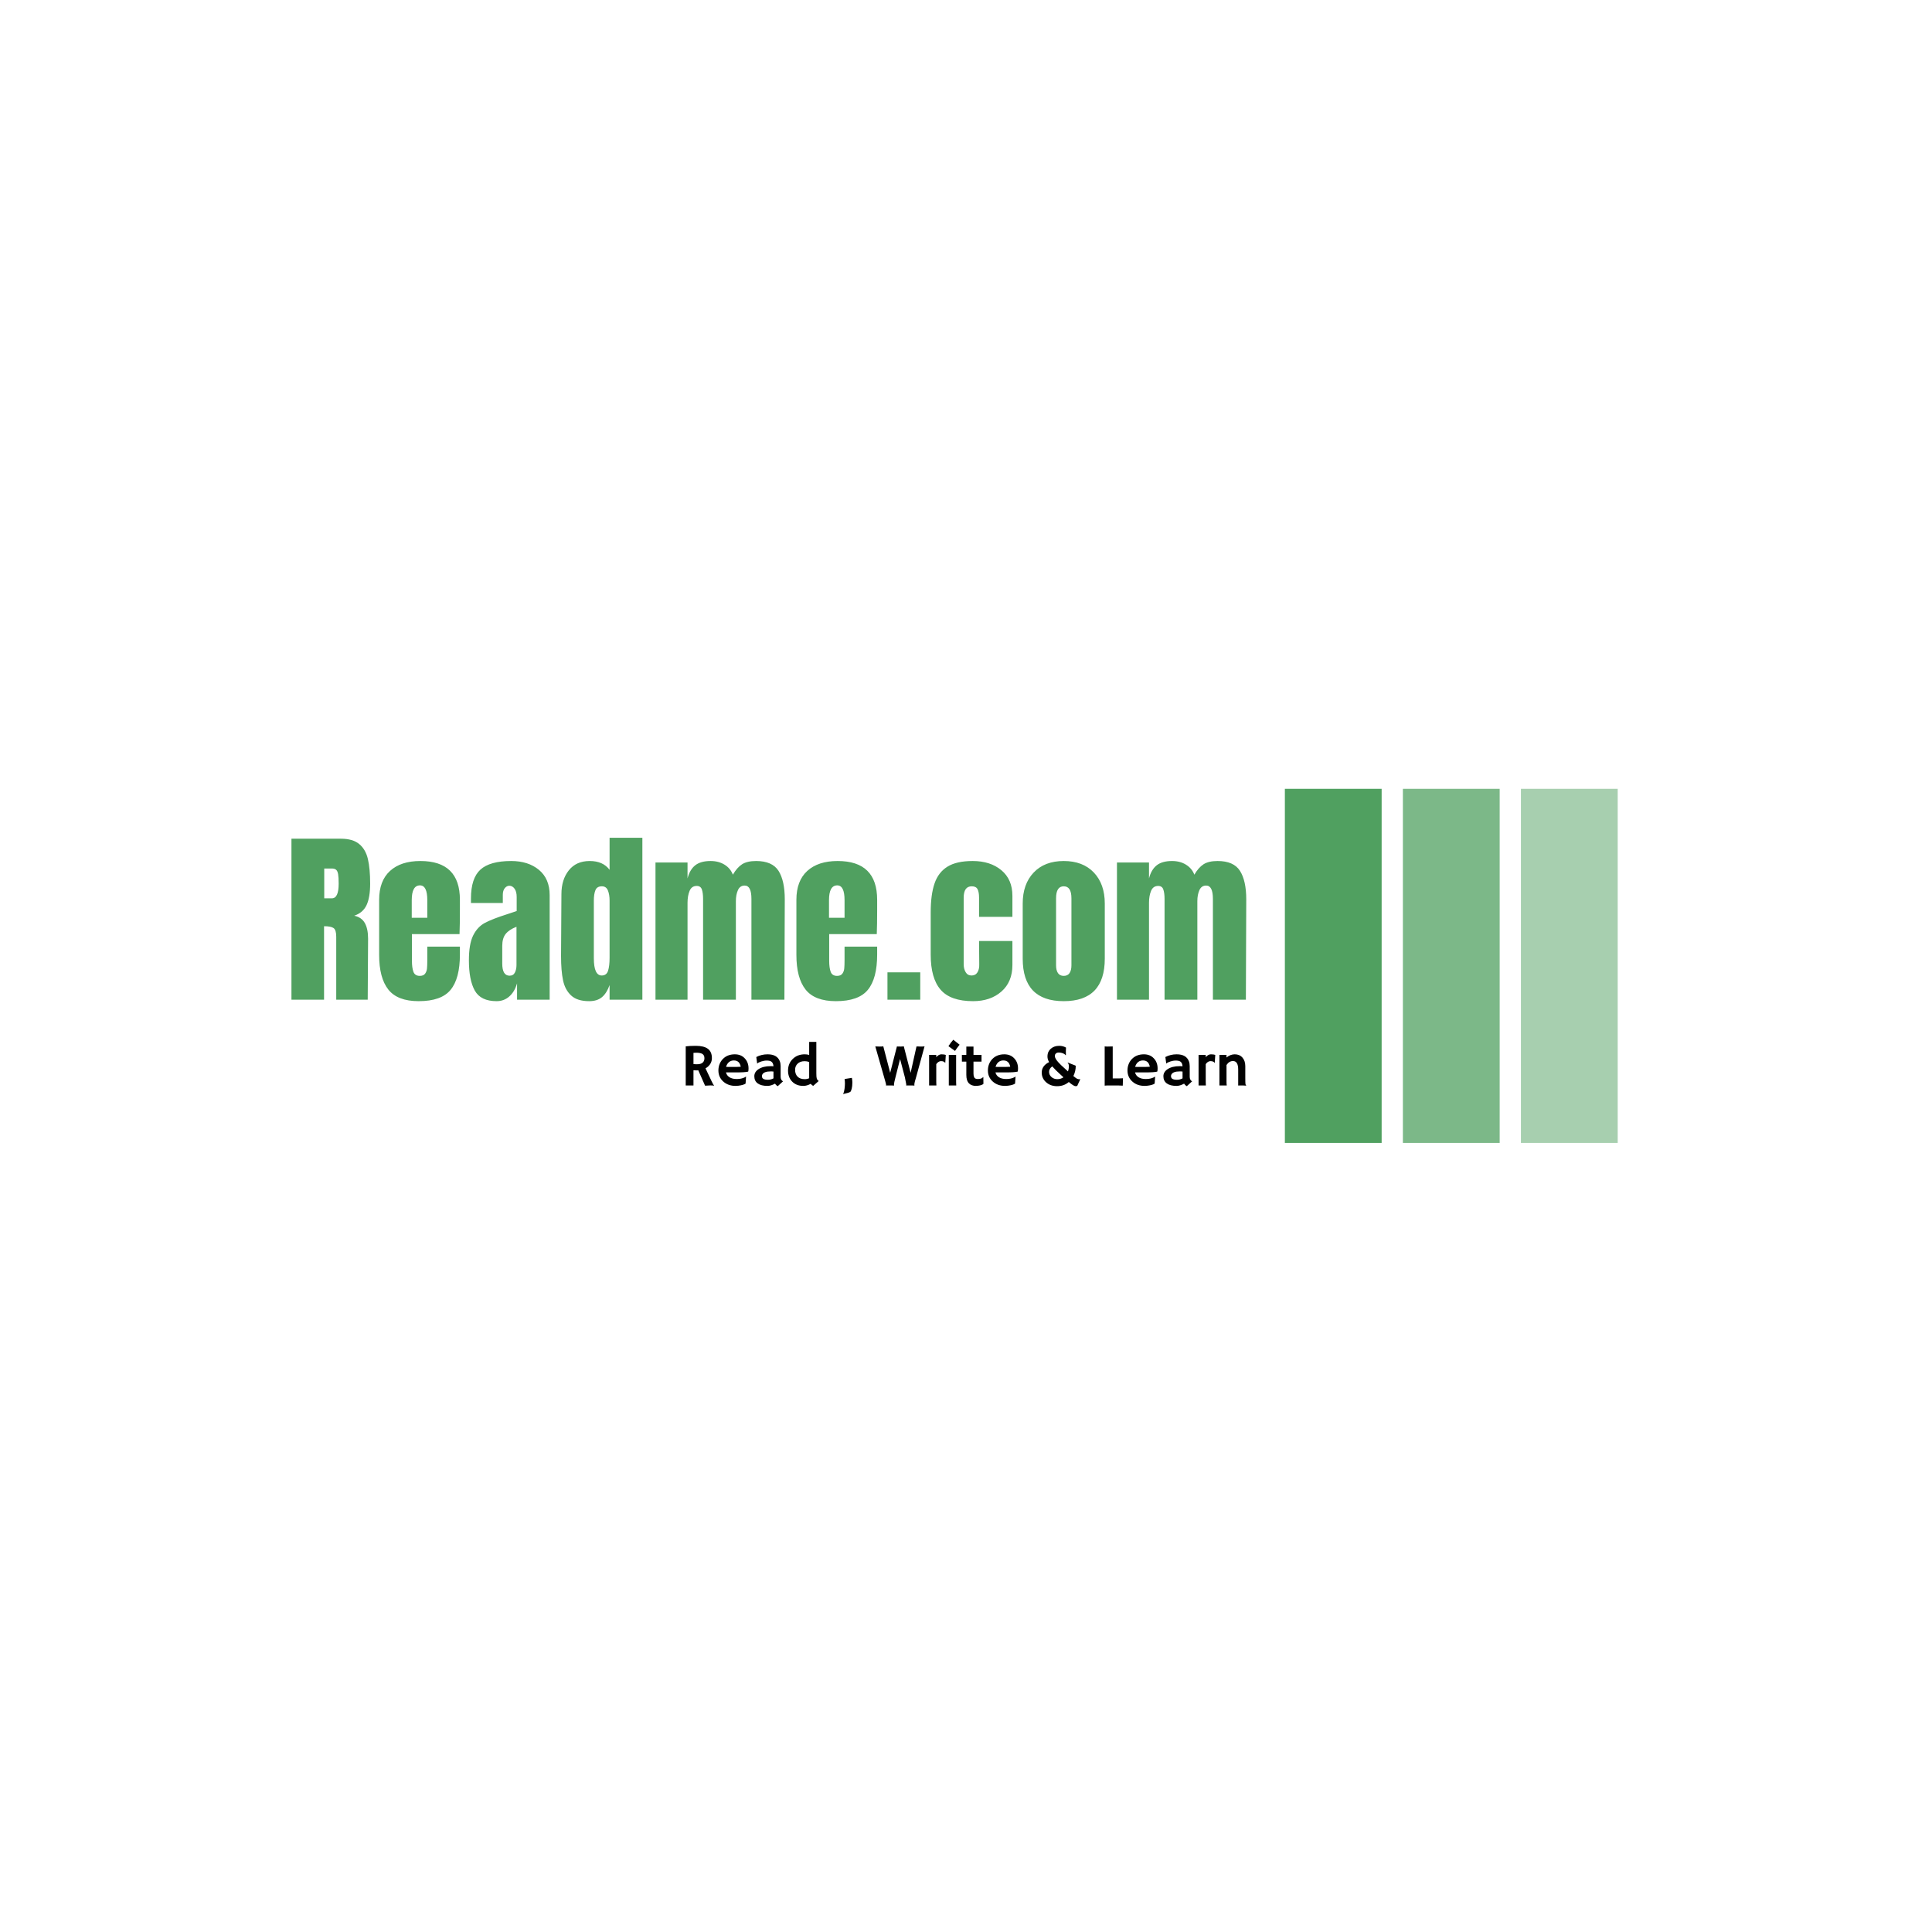 <svg xmlns="http://www.w3.org/2000/svg" version="1.1" xmlns:xlink="http://www.w3.org/1999/xlink" xmlns:svgjs="http://svgjs.dev/svgjs" width="1000" height="1000" viewBox="0 0 1000 1000"><rect width="1000" height="1000" fill="#ffffff"></rect><g transform="matrix(0.7,0,0,0.7,149.576,408.237)"><svg viewBox="0 0 396 104" data-background-color="#ffffff" preserveAspectRatio="xMidYMid meet" height="262" width="1000" xmlns="http://www.w3.org/2000/svg" xmlns:xlink="http://www.w3.org/1999/xlink"><g id="tight-bounds" transform="matrix(1,0,0,1,0.24,0.036)"><svg viewBox="0 0 395.52 103.929" height="103.929" width="395.52"><g><svg viewBox="0 0 558.163 146.665" height="103.929" width="395.52"><g transform="matrix(1,0,0,1,0,20.27)"><svg viewBox="0 0 395.52 106.125" height="106.125" width="395.52"><g id="textblocktransform"><svg viewBox="0 0 395.52 106.125" height="106.125" width="395.52" id="textblock"><g><svg viewBox="0 0 395.52 67.679" height="67.679" width="395.52"><g transform="matrix(1,0,0,1,0,0)"><svg width="395.52" viewBox="1.9 -43.2 254.78 43.6" height="67.679" data-palette-color="#50a060"><path d="M1.9 0L1.9-42.95 15.1-42.95Q18.25-42.95 19.98-41.53 21.7-40.1 22.3-37.52 22.9-34.95 22.9-30.95L22.9-30.95Q22.9-27.3 21.95-25.25 21-23.2 18.65-22.4L18.65-22.4Q20.6-22 21.48-20.45 22.35-18.9 22.35-16.25L22.35-16.25 22.25 0 13.85 0 13.85-16.8Q13.85-18.6 13.15-19.1 12.45-19.6 10.6-19.6L10.6-19.6 10.6 0 1.9 0ZM10.65-27.05L12.7-27.05Q14.5-27.05 14.5-30.95L14.5-30.95Q14.5-32.65 14.35-33.5 14.2-34.35 13.8-34.68 13.4-35 12.65-35L12.65-35 10.65-35 10.65-27.05ZM35.85 0.4Q30.2 0.4 27.75-2.7 25.3-5.8 25.3-11.95L25.3-11.95 25.3-26.65Q25.3-31.7 28.2-34.35 31.1-37 36.3-37L36.3-37Q46.85-37 46.85-26.65L46.85-26.65 46.85-24Q46.85-20 46.75-17.5L46.75-17.5 34.05-17.5 34.05-10.4Q34.05-8.5 34.45-7.43 34.85-6.35 36.15-6.35L36.15-6.35Q37.15-6.35 37.57-6.95 38-7.55 38.07-8.33 38.15-9.1 38.15-10.6L38.15-10.6 38.15-14.15 46.85-14.15 46.85-12.05Q46.85-5.65 44.37-2.63 41.9 0.4 35.85 0.4L35.85 0.4ZM34-21.85L38.15-21.85 38.15-26.55Q38.15-30.5 36.2-30.5L36.2-30.5Q34-30.5 34-26.55L34-26.55 34-21.85ZM56.65 0.4Q52.4 0.4 50.82-2.43 49.25-5.25 49.25-10.5L49.25-10.5Q49.25-14.8 50.37-17.1 51.5-19.4 53.5-20.48 55.5-21.55 59.6-22.85L59.6-22.85 62-23.65 62-23.75 62-27.4Q62-28.85 61.42-29.63 60.85-30.4 60.05-30.4L60.05-30.4Q59.35-30.4 58.82-29.75 58.3-29.1 58.3-28L58.3-28 58.3-25.8 49.8-25.8 49.8-27Q49.8-32.4 52.32-34.7 54.85-37 60.55-37L60.55-37Q65.09-37 67.95-34.63 70.8-32.25 70.8-27.9L70.8-27.9 70.8 0 62.1 0 62.1-4.35Q61.45-2.1 60.02-0.85 58.6 0.4 56.65 0.4L56.65 0.4ZM60.1-6.4Q61.1-6.4 61.52-7.23 61.95-8.05 61.95-9.25L61.95-9.25 61.95-19.45Q60-18.7 59.07-17.55 58.15-16.4 58.15-14.35L58.15-14.35 58.15-9.65Q58.15-6.4 60.1-6.4L60.1-6.4ZM81.34 0.4Q78.14 0.4 76.52-1.13 74.89-2.65 74.37-5.18 73.84-7.7 73.84-11.65L73.84-11.65 73.94-28.15Q73.94-32.05 75.92-34.52 77.89-37 81.49-37L81.49-37Q85.04-37 86.79-34.65L86.79-34.65 86.79-43.2 95.54-43.2 95.54 0 86.79 0 86.79-3.9Q86.04-1.75 84.77-0.68 83.49 0.4 81.34 0.4L81.34 0.4ZM84.69-6.45Q85.99-6.45 86.39-7.73 86.79-9 86.79-11.15L86.79-11.15 86.79-12.7 86.79-26.45Q86.79-28.05 86.34-29.15 85.89-30.25 84.74-30.25L84.74-30.25Q83.44-30.25 83.02-29.23 82.59-28.2 82.59-26.45L82.59-26.45 82.59-11.05Q82.59-6.45 84.69-6.45L84.69-6.45ZM99.04 0L99.04-36.6 107.59-36.6 107.59-32.35Q108.19-34.7 109.64-35.85 111.09-37 113.74-37L113.74-37Q115.89-37 117.47-36.02 119.04-35.05 119.69-33.35L119.69-33.35Q120.79-35.25 122.14-36.13 123.49-37 125.89-37L125.89-37Q130.19-37 131.87-34.38 133.54-31.75 133.54-26.75L133.54-26.75 133.44 0 124.64 0 124.64-26.9Q124.64-30.45 122.84-30.45L122.84-30.45Q121.59-30.45 121.04-29.23 120.49-28 120.49-26.3L120.49-26.3 120.49 0 111.74 0 111.74-26.9Q111.74-28.45 111.42-29.4 111.09-30.35 110.04-30.35L110.04-30.35Q108.69-30.35 108.14-29.03 107.59-27.7 107.59-25.85L107.59-25.85 107.59 0 99.04 0ZM147.19 0.4Q141.54 0.4 139.09-2.7 136.64-5.8 136.64-11.95L136.64-11.95 136.64-26.65Q136.64-31.7 139.54-34.35 142.44-37 147.64-37L147.64-37Q158.19-37 158.19-26.65L158.19-26.65 158.19-24Q158.19-20 158.09-17.5L158.09-17.5 145.39-17.5 145.39-10.4Q145.39-8.5 145.79-7.43 146.19-6.35 147.49-6.35L147.49-6.35Q148.49-6.35 148.91-6.95 149.34-7.55 149.41-8.33 149.49-9.1 149.49-10.6L149.49-10.6 149.49-14.15 158.19-14.15 158.19-12.05Q158.19-5.65 155.71-2.63 153.24 0.4 147.19 0.4L147.19 0.4ZM145.34-21.85L149.49-21.85 149.49-26.55Q149.49-30.5 147.54-30.5L147.54-30.5Q145.34-30.5 145.34-26.55L145.34-26.55 145.34-21.85ZM169.69 0L160.94 0 160.94-7.3 169.69-7.3 169.69 0ZM183.78 0.4Q177.78 0.4 175.13-2.65 172.48-5.7 172.48-12L172.48-12 172.48-23.3Q172.48-28.05 173.51-31.03 174.53-34 176.96-35.5 179.38-37 183.68-37L183.68-37Q188.38-37 191.33-34.55 194.28-32.1 194.28-27.7L194.28-27.7 194.28-22.1 185.38-22.1 185.38-27.25Q185.38-28.7 184.98-29.48 184.58-30.25 183.43-30.25L183.43-30.25Q181.28-30.25 181.28-27.2L181.28-27.2 181.28-9.45Q181.28-8.2 181.81-7.33 182.33-6.45 183.38-6.45L183.38-6.45Q184.43-6.45 184.96-7.3 185.48-8.15 185.43-9.5L185.43-9.5 185.38-15.65 194.28-15.65 194.28-9.25Q194.28-4.75 191.36-2.18 188.43 0.4 183.78 0.4L183.78 0.4ZM207.98 0.4Q197.03 0.4 197.03-10.95L197.03-10.95 197.03-25.65Q197.03-30.85 199.96-33.93 202.88-37 207.98-37L207.98-37Q213.08-37 216.01-33.93 218.93-30.85 218.93-25.65L218.93-25.65 218.93-10.95Q218.93 0.4 207.98 0.4L207.98 0.4ZM207.98-6.35Q209.03-6.35 209.53-7.1 210.03-7.85 210.03-9.15L210.03-9.15 210.03-27.05Q210.03-30.25 207.98-30.25L207.98-30.25Q205.93-30.25 205.93-27.05L205.93-27.05 205.93-9.15Q205.93-7.85 206.43-7.1 206.93-6.35 207.98-6.35L207.98-6.35ZM222.18 0L222.18-36.6 230.73-36.6 230.73-32.35Q231.33-34.7 232.78-35.85 234.23-37 236.88-37L236.88-37Q239.03-37 240.6-36.02 242.18-35.05 242.83-33.35L242.83-33.35Q243.93-35.25 245.28-36.13 246.63-37 249.03-37L249.03-37Q253.33-37 255-34.38 256.68-31.75 256.68-26.75L256.68-26.75 256.58 0 247.78 0 247.78-26.9Q247.78-30.45 245.98-30.45L245.98-30.45Q244.73-30.45 244.18-29.23 243.63-28 243.63-26.3L243.63-26.3 243.63 0 234.88 0 234.88-26.9Q234.88-28.45 234.55-29.4 234.23-30.35 233.18-30.35L233.18-30.35Q231.83-30.35 231.28-29.03 230.73-27.7 230.73-25.85L230.73-25.85 230.73 0 222.18 0Z" opacity="1" transform="matrix(1,0,0,1,0,0)" fill="#50a060" class="wordmark-text-0" data-fill-palette-color="primary" id="text-0"></path></svg></g></svg></g><g transform="matrix(1,0,0,1,163.31,83.657)"><svg viewBox="0 0 232.21 22.469" height="22.469" width="232.21"><g transform="matrix(1,0,0,1,0,0)"><svg width="232.21" viewBox="4.2 -38.16 467.99 45.29" height="22.469" data-palette-color="#010101"><path d="M20.36 0.2L14.7-12.62Q13.96-12.57 13.13-12.57 12.3-12.57 10.67-12.7L10.67-12.7 10.67 0 4.2 0 4.2-32.64Q7.62-33.08 12.6-33.08L12.6-33.08Q19.38-33.08 22.72-30.58 26.05-28.08 26.05-22.85L26.05-22.85Q26.05-18.8 23-15.92L23-15.92Q22-14.99 20.7-14.31L20.7-14.31 25.68-3.81Q27.15-0.56 27.93 0.05L27.93 0.05 27.81 0.17Q25.44-0.22 20.36 0.2L20.36 0.2ZM13.06-27.32L13.06-27.32Q11.82-27.32 10.67-27.2L10.67-27.2 10.67-17.87Q11.87-17.7 13.48-17.7 15.09-17.7 16.19-17.98 17.29-18.26 18.09-18.85L18.09-18.85Q19.82-20.14 19.82-22.73 19.82-25.32 18.02-26.37L18.02-26.37Q16.33-27.32 13.06-27.32ZM31.49-12.55L31.49-12.55Q31.49-15.41 32.47-17.85 33.44-20.29 35.23-22.12L35.23-22.12Q39.04-26 45.19-26L45.19-26Q50.39-26 53.54-22.56L53.54-22.56Q56.64-19.24 56.64-14.21L56.64-14.21Q56.64-12.28 56.35-11.57L56.35-11.57Q53.9-10.89 46.41-10.89L46.41-10.89 37.81-10.89Q38.45-8.28 40.77-6.82 43.09-5.37 46.8-5.37L46.8-5.37Q50.68-5.37 53.46-6.76L53.46-6.76Q54.2-7.13 54.56-7.45L54.56-7.45Q54.51-6.42 54.44-5.35L54.44-5.35 54.17-1.54Q52.32-0.27 48.17 0.22L48.17 0.22Q46.95 0.37 45.82 0.37L45.82 0.37Q39.62 0.37 35.57-3.25L35.57-3.25Q31.49-6.88 31.49-12.55ZM50.14-15.63L50.14-15.63Q49.14-20.87 44.43-20.87L44.43-20.87Q40.72-20.87 38.79-17.68L38.79-17.68Q38.21-16.7 37.89-15.53L37.89-15.53Q38.47-15.5 39.33-15.48L39.33-15.48 41.14-15.48Q42.04-15.45 42.87-15.45L42.87-15.45 44.26-15.45Q45.51-15.45 46.7-15.48L46.7-15.48 48.7-15.55Q49.51-15.58 50.14-15.63ZM78.78-1.51L78.78-1.51Q75.31 0.37 72.5 0.37 69.7 0.37 67.7-0.16 65.69-0.68 64.3-1.71L64.3-1.71Q61.47-3.78 61.47-7.71L61.47-7.71Q61.47-11.23 64.94-13.57L64.94-13.57Q68.7-16.11 75.14-16.11L75.14-16.11 76.12-16.09Q76.41-16.06 76.78-16.05 77.14-16.04 77.44-15.99L77.44-15.99Q77.24-19.9 74.07-20.56L74.07-20.56Q73.02-20.78 71.83-20.78 70.65-20.78 69.51-20.57 68.38-20.36 67.3-20.02L67.3-20.02Q64.94-19.26 63.91-18.29L63.91-18.29 63.84-18.33 63.11-23.73Q67.43-26 72.55-26L72.55-26Q80.51-26 82.73-20.26L82.73-20.26Q83.44-18.43 83.44-16.14L83.44-16.14 83.44-7.3Q83.44-4.47 85.44-3.44L85.44-3.44 81.03 0.61Q79.63-0.12 78.78-1.51ZM77.46-6.49L77.46-11.6Q76.8-11.72 76.09-11.72L76.09-11.72 75.12-11.72Q69.72-11.72 68.26-9.33L68.26-9.33Q67.82-8.62 67.82-7.84 67.82-7.06 68.1-6.46 68.38-5.86 69.04-5.47L69.04-5.47Q70.31-4.74 72.81-4.74 75.31-4.74 77.49-5.93L77.49-5.93Q77.46-6.2 77.46-6.49L77.46-6.49ZM108.56-1.37L108.56-1.37Q105.46 0.37 102.36 0.37 99.26 0.37 96.94-0.61 94.62-1.59 92.99-3.3L92.99-3.3Q89.62-6.81 89.62-12.43L89.62-12.43Q89.62-18.24 93.52-22.09L93.52-22.09Q97.45-26 103.58-26L103.58-26Q105.46-26 107.27-25.51L107.27-25.51 107.27-36.38 113.25-36.38 113.25-10.28Q113.25-7.03 113.55-6.03 113.86-5.03 114.24-4.57 114.62-4.1 115.2-3.69L115.2-3.69 110.61 0.37Q109.34-0.32 108.56-1.37ZM103.51-5.25L103.51-5.25Q105.56-5.25 107.27-6.03L107.27-6.03 107.27-19.56Q105.56-20.26 103.56-20.26 101.56-20.26 100.13-19.73 98.7-19.19 97.67-18.24L97.67-18.24Q95.52-16.24 95.52-13.04L95.52-13.04Q95.52-9.55 97.48-7.47L97.48-7.47Q99.58-5.25 103.51-5.25ZM136.79 2.84Q137.12 0.17 137.12-1.62 137.12-3.42 136.85-5.37L136.85-5.37 142.93-6.35 143.13-5.1Q143.32-3.74 143.32-2.28 143.32-0.83 143.18 0.4 143.03 1.64 142.79 2.69L142.79 2.69Q142.22 4.98 141.52 5.42L141.52 5.42Q140.32 6.18 135.78 7.13L135.78 7.13 135.63 6.98Q136.46 5.52 136.79 2.84ZM178.16 0.02L178.11 0.1Q177.38 0 175.62 0L175.62 0 172.79 0Q171.96 0 171.42 0.05L171.42 0.05 171.39 0Q171.49-0.17 171.49-0.39 171.49-0.61 171.45-0.85 171.42-1.1 171.26-1.73 171.1-2.37 170.78-3.56L170.78-3.56 162.48-32.57Q164.05-32.47 166.27-32.47 168.49-32.47 169.15-32.67L169.15-32.67 174.91-10.57 180.52-32.57Q180.89-32.54 181.18-32.52L181.18-32.52 181.72-32.52Q182.53-32.47 183.75-32.47 184.97-32.47 186.26-32.67L186.26-32.67 191.97-10.57 196.88-32.57Q198.35-32.47 200.71-32.47 203.08-32.47 203.6-32.67L203.6-32.67 196.56-6.91Q195.22-2.47 195.15-1.64 195.08-0.81 195.08-0.49 195.08-0.17 195.17 0.02L195.17 0.02 195.12 0.1Q194.34 0 192.66 0L192.66 0Q191.19 0 190 0 188.8 0 188.26 0.05L188.26 0.05 188.24 0Q188.34-0.17 188.34-0.39 188.34-0.61 188.31-0.83 188.29-1.05 188.18-1.67 188.07-2.29 187.82-3.52L187.82-3.52 187.17-6.84 183.16-22.05 179.35-6.91Q178.18-2.25 178.13-1.54L178.13-1.54Q178.03-0.2 178.16 0.02L178.16 0.02ZM213.38-17.77L213.38-2.73Q213.38-0.63 213.48 0L213.48 0 207.4 0 207.4-25.51 213.38-25.51 213.38-23.63Q215.46-26 217.74-26 220.02-26 221.34-25.44L221.34-25.44 220.9-18.87 220.81-18.8Q219.95-20.31 217.27-20.31L217.27-20.31Q216.24-20.31 215.18-19.62 214.12-18.92 213.38-17.77L213.38-17.77ZM229.03-28.83L223.54-32.79Q225.49-35.84 227.61-38.16L227.61-38.16 232.86-34.03Q231.81-32.74 230.91-31.49L230.91-31.49Q230.91-31.49 229.03-28.83L229.03-28.83ZM229.96-25.51L229.96-2.73Q229.96-0.63 230.06 0L230.06 0 223.85 0 223.85-25.51 229.96-25.51ZM248.17-5.37L248.17-5.37Q251.32-5.37 252.49-7.01L252.49-7.01 252.68-7.01 252.76-1.34Q251.56-0.15 248.31 0.24L248.31 0.24Q247.44 0.37 246.13 0.37 244.82 0.37 243.3-0.12 241.77-0.61 240.7-1.71L240.7-1.71Q238.48-3.98 238.48-8.81L238.48-8.81 238.48-19.9 234.79-19.9Q234.77-20.61 234.77-21.34L234.77-21.34 234.77-25.1Q234.77-25.51 234.79-25.51L234.79-25.51 238.48-25.51 238.48-32.47 244.46-32.47 244.46-25.51 251.17-25.51 251.17-19.9 244.46-19.9 244.46-9.94Q244.46-6.1 246.58-5.57L246.58-5.57Q247.27-5.37 248.17-5.37ZM256.49-12.55L256.49-12.55Q256.49-15.41 257.47-17.85 258.44-20.29 260.23-22.12L260.23-22.12Q264.04-26 270.19-26L270.19-26Q275.39-26 278.54-22.56L278.54-22.56Q281.64-19.24 281.64-14.21L281.64-14.21Q281.64-12.28 281.34-11.57L281.34-11.57Q278.9-10.89 271.41-10.89L271.41-10.89 262.81-10.89Q263.45-8.28 265.77-6.82 268.09-5.37 271.8-5.37L271.8-5.37Q275.68-5.37 278.46-6.76L278.46-6.76Q279.2-7.13 279.56-7.45L279.56-7.45Q279.51-6.42 279.44-5.35L279.44-5.35 279.17-1.54Q277.32-0.27 273.17 0.22L273.17 0.22Q271.95 0.37 270.82 0.37L270.82 0.37Q264.62 0.37 260.57-3.25L260.57-3.25Q256.49-6.88 256.49-12.55ZM275.14-15.63L275.14-15.63Q274.14-20.87 269.43-20.87L269.43-20.87Q265.72-20.87 263.79-17.68L263.79-17.68Q263.2-16.7 262.89-15.53L262.89-15.53Q263.47-15.5 264.33-15.48L264.33-15.48 266.13-15.48Q267.04-15.45 267.87-15.45L267.87-15.45 269.26-15.45Q270.5-15.45 271.7-15.48L271.7-15.48 273.7-15.55Q274.51-15.58 275.14-15.63ZM324.04-2.88L324.04-2.88Q320.01 0.61 314.3 0.61L314.3 0.61Q308.68 0.61 305.02-2.73L305.02-2.73Q301.43-5.98 301.43-10.79L301.43-10.79Q301.43-15.14 305.19-18.02L305.19-18.02Q306.32-18.9 307.61-19.48L307.61-19.48Q306.22-21.83 306.22-24.07 306.22-26.32 306.95-27.91 307.68-29.49 308.98-30.64L308.98-30.64Q311.74-33.08 316.06-33.08L316.06-33.08Q319.13-33.08 321.7-31.62L321.7-31.62Q321.57-29.54 321.57-28.42L321.57-28.42Q321.57-26.88 321.61-26.49 321.65-26.1 321.63-25.94 321.62-25.78 321.6-25.68L321.6-25.68Q321.5-25.54 321.55-25.34L321.55-25.34 321.43-25.17Q320.45-26.64 317.64-27.27L317.64-27.27Q316.79-27.47 315.45-27.47 314.1-27.47 313.24-26.66 312.37-25.85 312.37-24.63L312.37-24.63Q312.37-22.53 315.35-19.29L315.35-19.29Q316.28-18.26 317.59-16.97L317.59-16.97 323.33-11.72Q324.11-13.84 324.11-16.19L324.11-16.19Q324.11-17.63 323.38-18.58L323.38-18.58Q323.21-18.8 323.11-18.87L323.11-18.87 323.11-19.17 326.65-17.75Q327.68-17.33 328.31-17.11 328.95-16.89 329.26-16.75L329.26-16.75Q329.83-16.5 329.83-16.21L329.83-16.21Q329.83-11.82 327.85-7.86L327.85-7.86Q330.34-5.81 331.05-5.54 331.75-5.27 332.12-5.22L332.12-5.22Q333.29-5.08 333.49-5.32L333.49-5.32 333.61-5.18 331.1 0.32Q330.68 0.61 329.68 0.61L329.68 0.61Q328.14 0.61 324.04-2.88ZM309.59-7.01Q311.61-5.25 314.46-5.25 317.3-5.25 319.57-6.81L319.57-6.81 316.94-9.23Q312.71-13.06 310.22-15.92L310.22-15.92Q307.56-13.99 307.56-11.38 307.56-8.76 309.59-7.01ZM361.07 0L358.75 0Q355.16 0 353.99 0.15L353.99 0.15 353.99-32.62Q354.58-32.47 356.42-32.47 358.26-32.47 360.7-32.57L360.7-32.57 360.7-5.86 365.76-5.86Q367.96-5.86 369.27-6.01L369.27-6.01Q369.1-0.29 369.1-0.07L369.1-0.07 369.1 0.17Q366.71 0 361.07 0L361.07 0ZM373.03-12.55L373.03-12.55Q373.03-15.41 374.01-17.85 374.98-20.29 376.77-22.12L376.77-22.12Q380.58-26 386.73-26L386.73-26Q391.93-26 395.08-22.56L395.08-22.56Q398.18-19.24 398.18-14.21L398.18-14.21Q398.18-12.28 397.88-11.57L397.88-11.57Q395.44-10.89 387.95-10.89L387.95-10.89 379.35-10.89Q379.99-8.28 382.31-6.82 384.63-5.37 388.34-5.37L388.34-5.37Q392.22-5.37 395-6.76L395-6.76Q395.74-7.13 396.1-7.45L396.1-7.45Q396.05-6.42 395.98-5.35L395.98-5.35 395.71-1.54Q393.86-0.27 389.71 0.22L389.71 0.22Q388.49 0.37 387.36 0.37L387.36 0.37Q381.16 0.37 377.11-3.25L377.11-3.25Q373.03-6.88 373.03-12.55ZM391.68-15.63L391.68-15.63Q390.68-20.87 385.97-20.87L385.97-20.87Q382.26-20.87 380.33-17.68L380.33-17.68Q379.75-16.7 379.43-15.53L379.43-15.53Q380.01-15.5 380.87-15.48L380.87-15.48 382.67-15.48Q383.58-15.45 384.41-15.45L384.41-15.45 385.8-15.45Q387.04-15.45 388.24-15.48L388.24-15.48 390.24-15.55Q391.05-15.58 391.68-15.63ZM420.32-1.51L420.32-1.51Q416.85 0.37 414.04 0.37 411.24 0.37 409.23-0.16 407.23-0.68 405.84-1.71L405.84-1.71Q403.01-3.78 403.01-7.71L403.01-7.71Q403.01-11.23 406.48-13.57L406.48-13.57Q410.24-16.11 416.68-16.11L416.68-16.11 417.66-16.09Q417.95-16.06 418.32-16.05 418.68-16.04 418.98-15.99L418.98-15.99Q418.78-19.9 415.61-20.56L415.61-20.56Q414.56-20.78 413.37-20.78 412.19-20.78 411.05-20.57 409.92-20.36 408.84-20.02L408.84-20.02Q406.48-19.26 405.45-18.29L405.45-18.29 405.38-18.33 404.65-23.73Q408.97-26 414.09-26L414.09-26Q422.05-26 424.27-20.26L424.27-20.26Q424.98-18.43 424.98-16.14L424.98-16.14 424.98-7.3Q424.98-4.47 426.98-3.44L426.98-3.44 422.56 0.61Q421.17-0.12 420.32-1.51ZM419-6.49L419-11.6Q418.34-11.72 417.63-11.72L417.63-11.72 416.66-11.72Q411.26-11.72 409.8-9.33L409.8-9.33Q409.36-8.62 409.36-7.84 409.36-7.06 409.64-6.46 409.92-5.86 410.58-5.47L410.58-5.47Q411.85-4.74 414.35-4.74 416.85-4.74 419.02-5.93L419.02-5.93Q419-6.2 419-6.49L419-6.49ZM438.36-17.77L438.36-2.73Q438.36-0.63 438.46 0L438.46 0 432.38 0 432.38-25.51 438.36-25.51 438.36-23.63Q440.43-26 442.72-26 445-26 446.32-25.44L446.32-25.44 445.88-18.87 445.78-18.8Q444.93-20.31 442.24-20.31L442.24-20.31Q441.21-20.31 440.15-19.62 439.09-18.92 438.36-17.77L438.36-17.77ZM455.71-17.07L455.71-3.13Q455.71-0.98 455.91 0L455.91 0 449.78 0 449.78-25.51 455.71-25.51 455.71-23.34Q458.94-26 462.6-26L462.6-26Q466.6-26 469-23.28 471.39-20.56 471.39-16.11L471.39-16.11 471.39-6.4Q471.39-2.27 471.51-1.44 471.63-0.61 471.84-0.37 472.05-0.12 472.19 0.07L472.19 0.07 472.14 0.17Q470.17 0 469.26 0L469.26 0 467.56 0Q466.77 0 465.46 0.07L465.46 0.07 465.46-13.23Q465.46-20.39 461.11-20.39L461.11-20.39Q457.89-20.39 455.71-17.07L455.71-17.07Z" opacity="1" transform="matrix(1,0,0,1,0,0)" fill="#010101" class="slogan-text-1" data-fill-palette-color="secondary" id="text-1"></path></svg></g></svg></g></svg></g></svg></g><g transform="matrix(1,0,0,1,411.497,0)"><svg viewBox="0 0 146.665 146.665" height="146.665" width="146.665"><g data-palette-color="#50a060"><rect width="40.089" height="146.665" fill="#50a060" stroke="transparent" data-fill-palette-color="accent" x="0" fill-opacity="1"></rect><rect width="40.089" height="146.665" fill="#50a060" stroke="transparent" data-fill-palette-color="accent" x="48.888" fill-opacity="0.75"></rect><rect width="40.089" height="146.665" fill="#50a060" stroke="transparent" data-fill-palette-color="accent" x="97.777" fill-opacity="0.5"></rect></g></svg></g></svg></g><defs></defs></svg><rect width="395.52" height="103.929" fill="none" stroke="none" visibility="hidden"></rect></g></svg></g></svg>